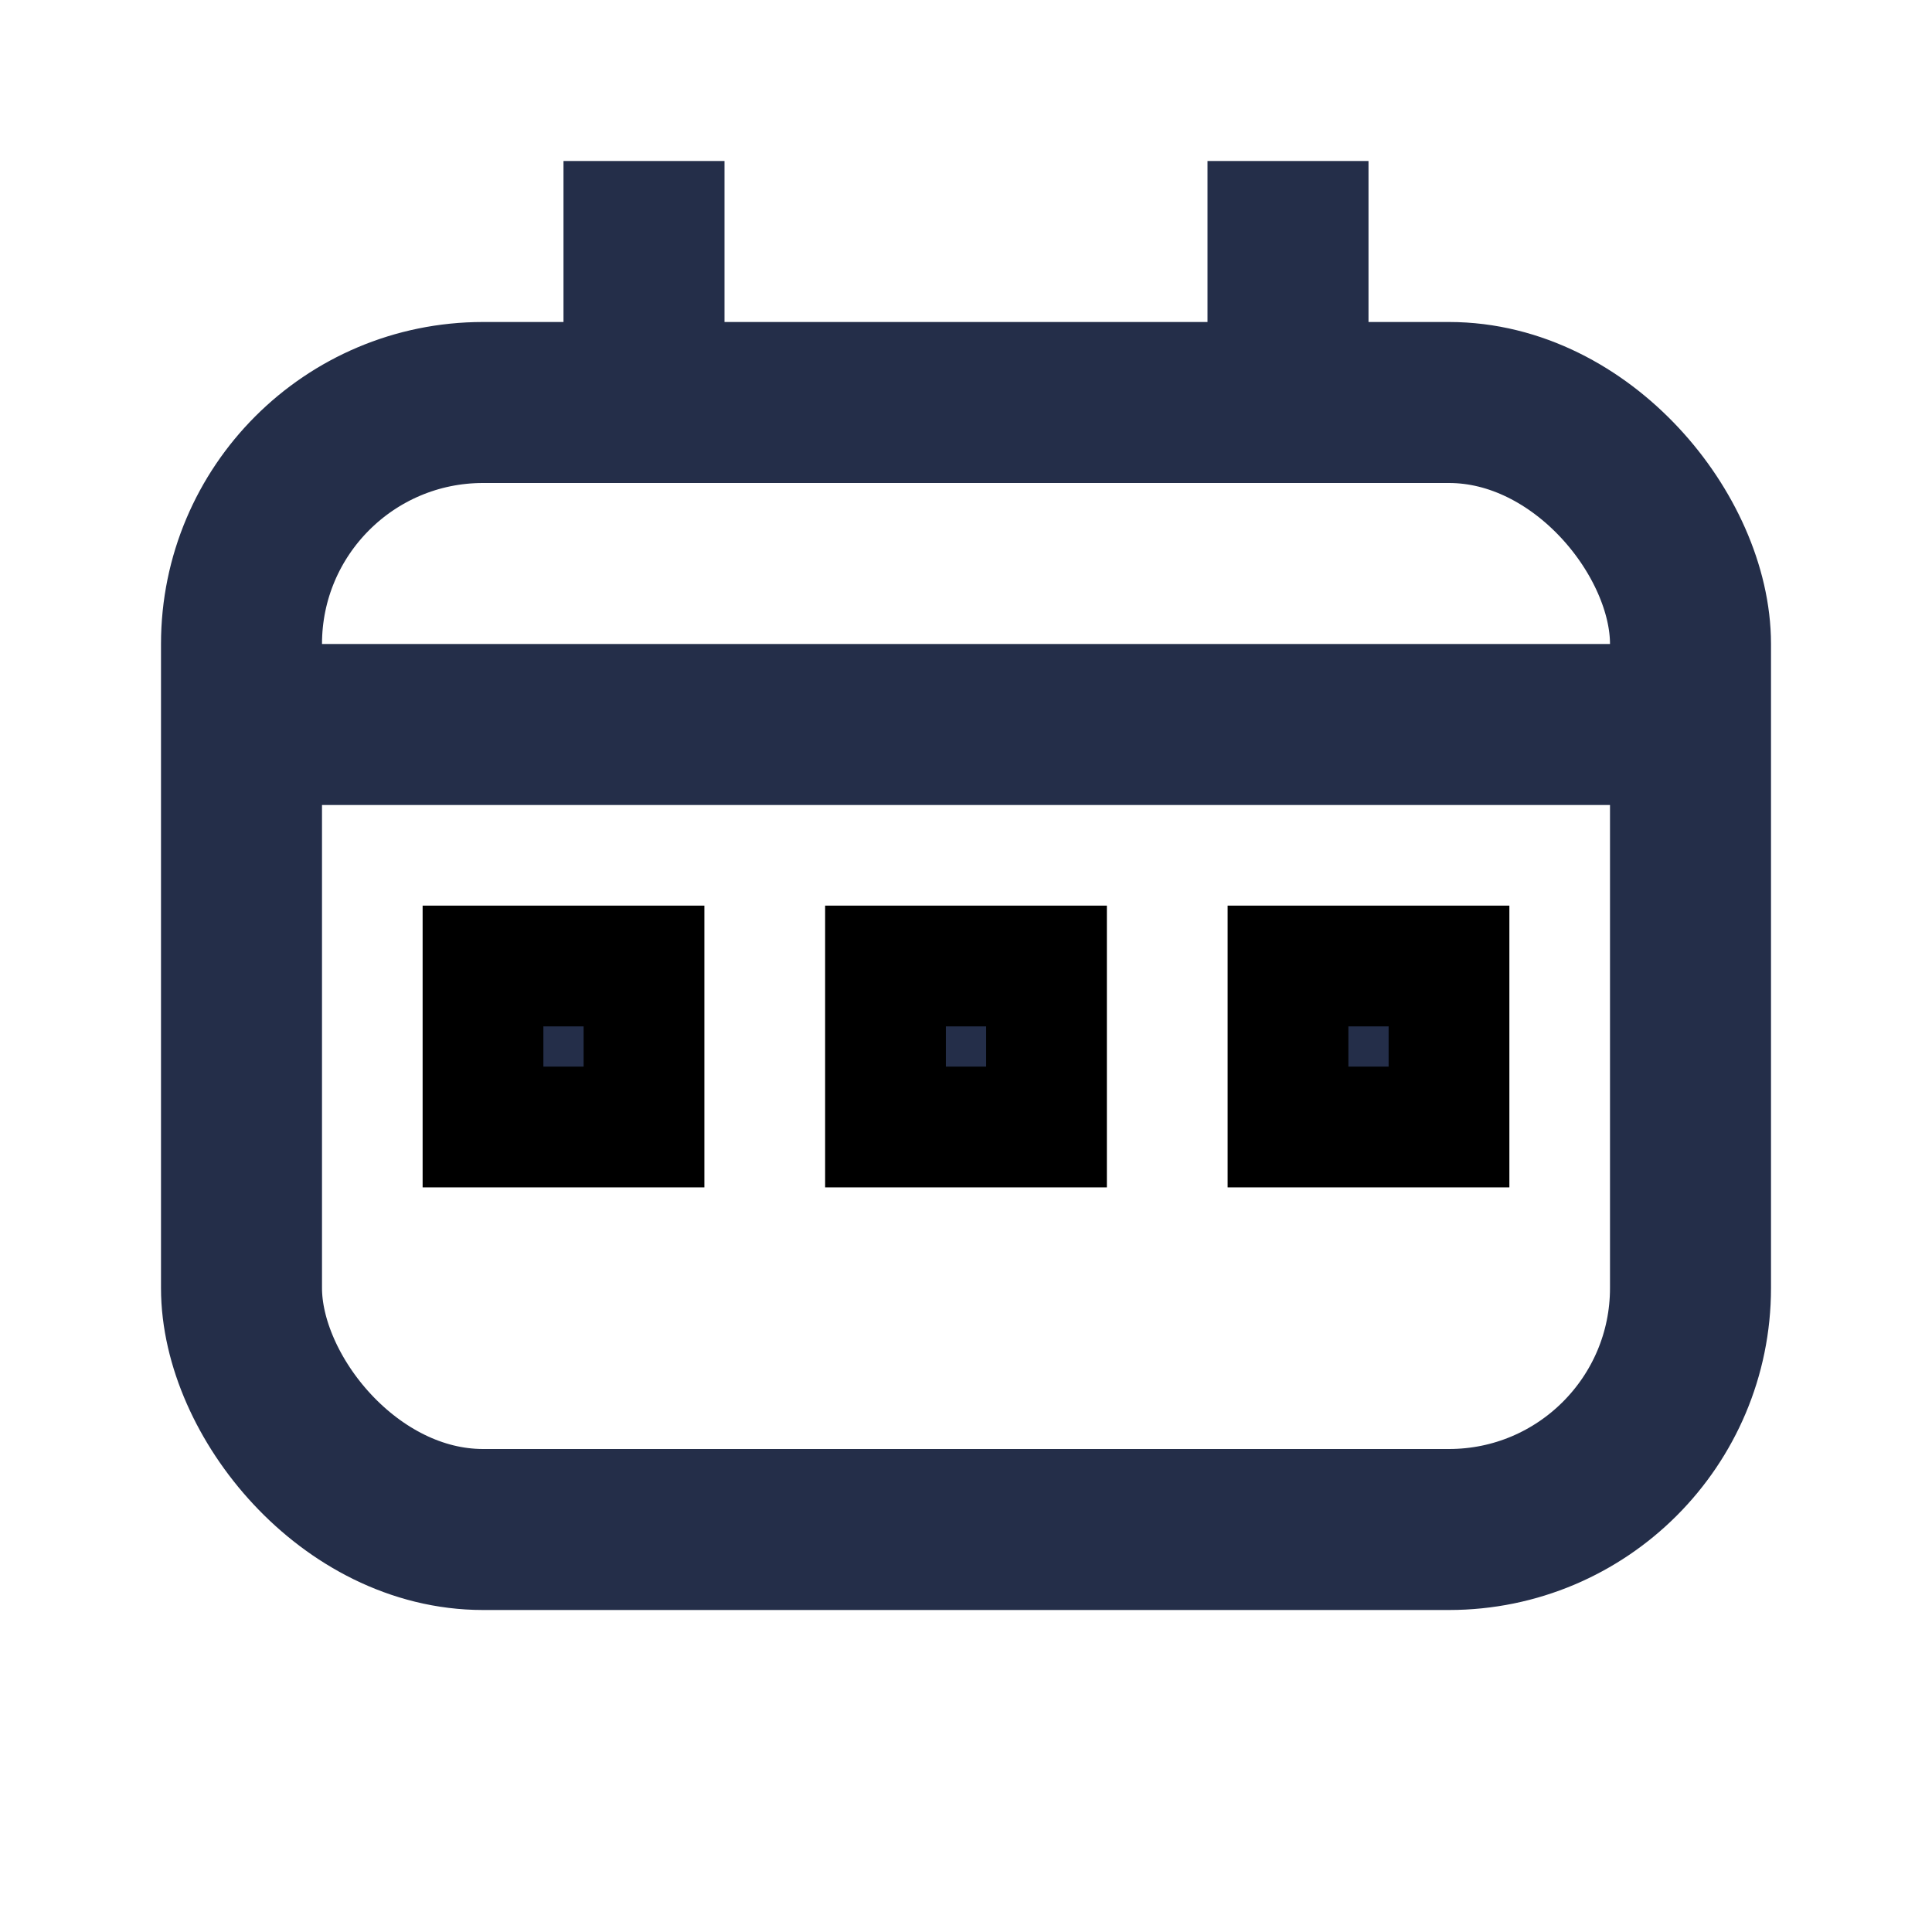 <svg width="24" height="24"  fill="none" viewBox="0 0 24 24" stroke-width="1.5" stroke="currentColor" xmlns="http://www.w3.org/2000/svg">
<path d="M8 5L8 2" stroke="#242E49" stroke-width="2"/>
<path d="M16 5L16 2" stroke="#242E49" stroke-width="2"/>
<path d="M21 9L3 9" stroke="#242E49" stroke-width="2"/>
<rect x="3" y="5" width="18" height="14" rx="3" stroke="#242E49" stroke-width="2"/>
<rect x="6" y="12" width="2" height="2" fill="#242E49"/>
<rect x="11" y="12" width="2" height="2" fill="#242E49"/>
<rect x="16" y="12" width="2" height="2" fill="#242E49"/>
</svg>

